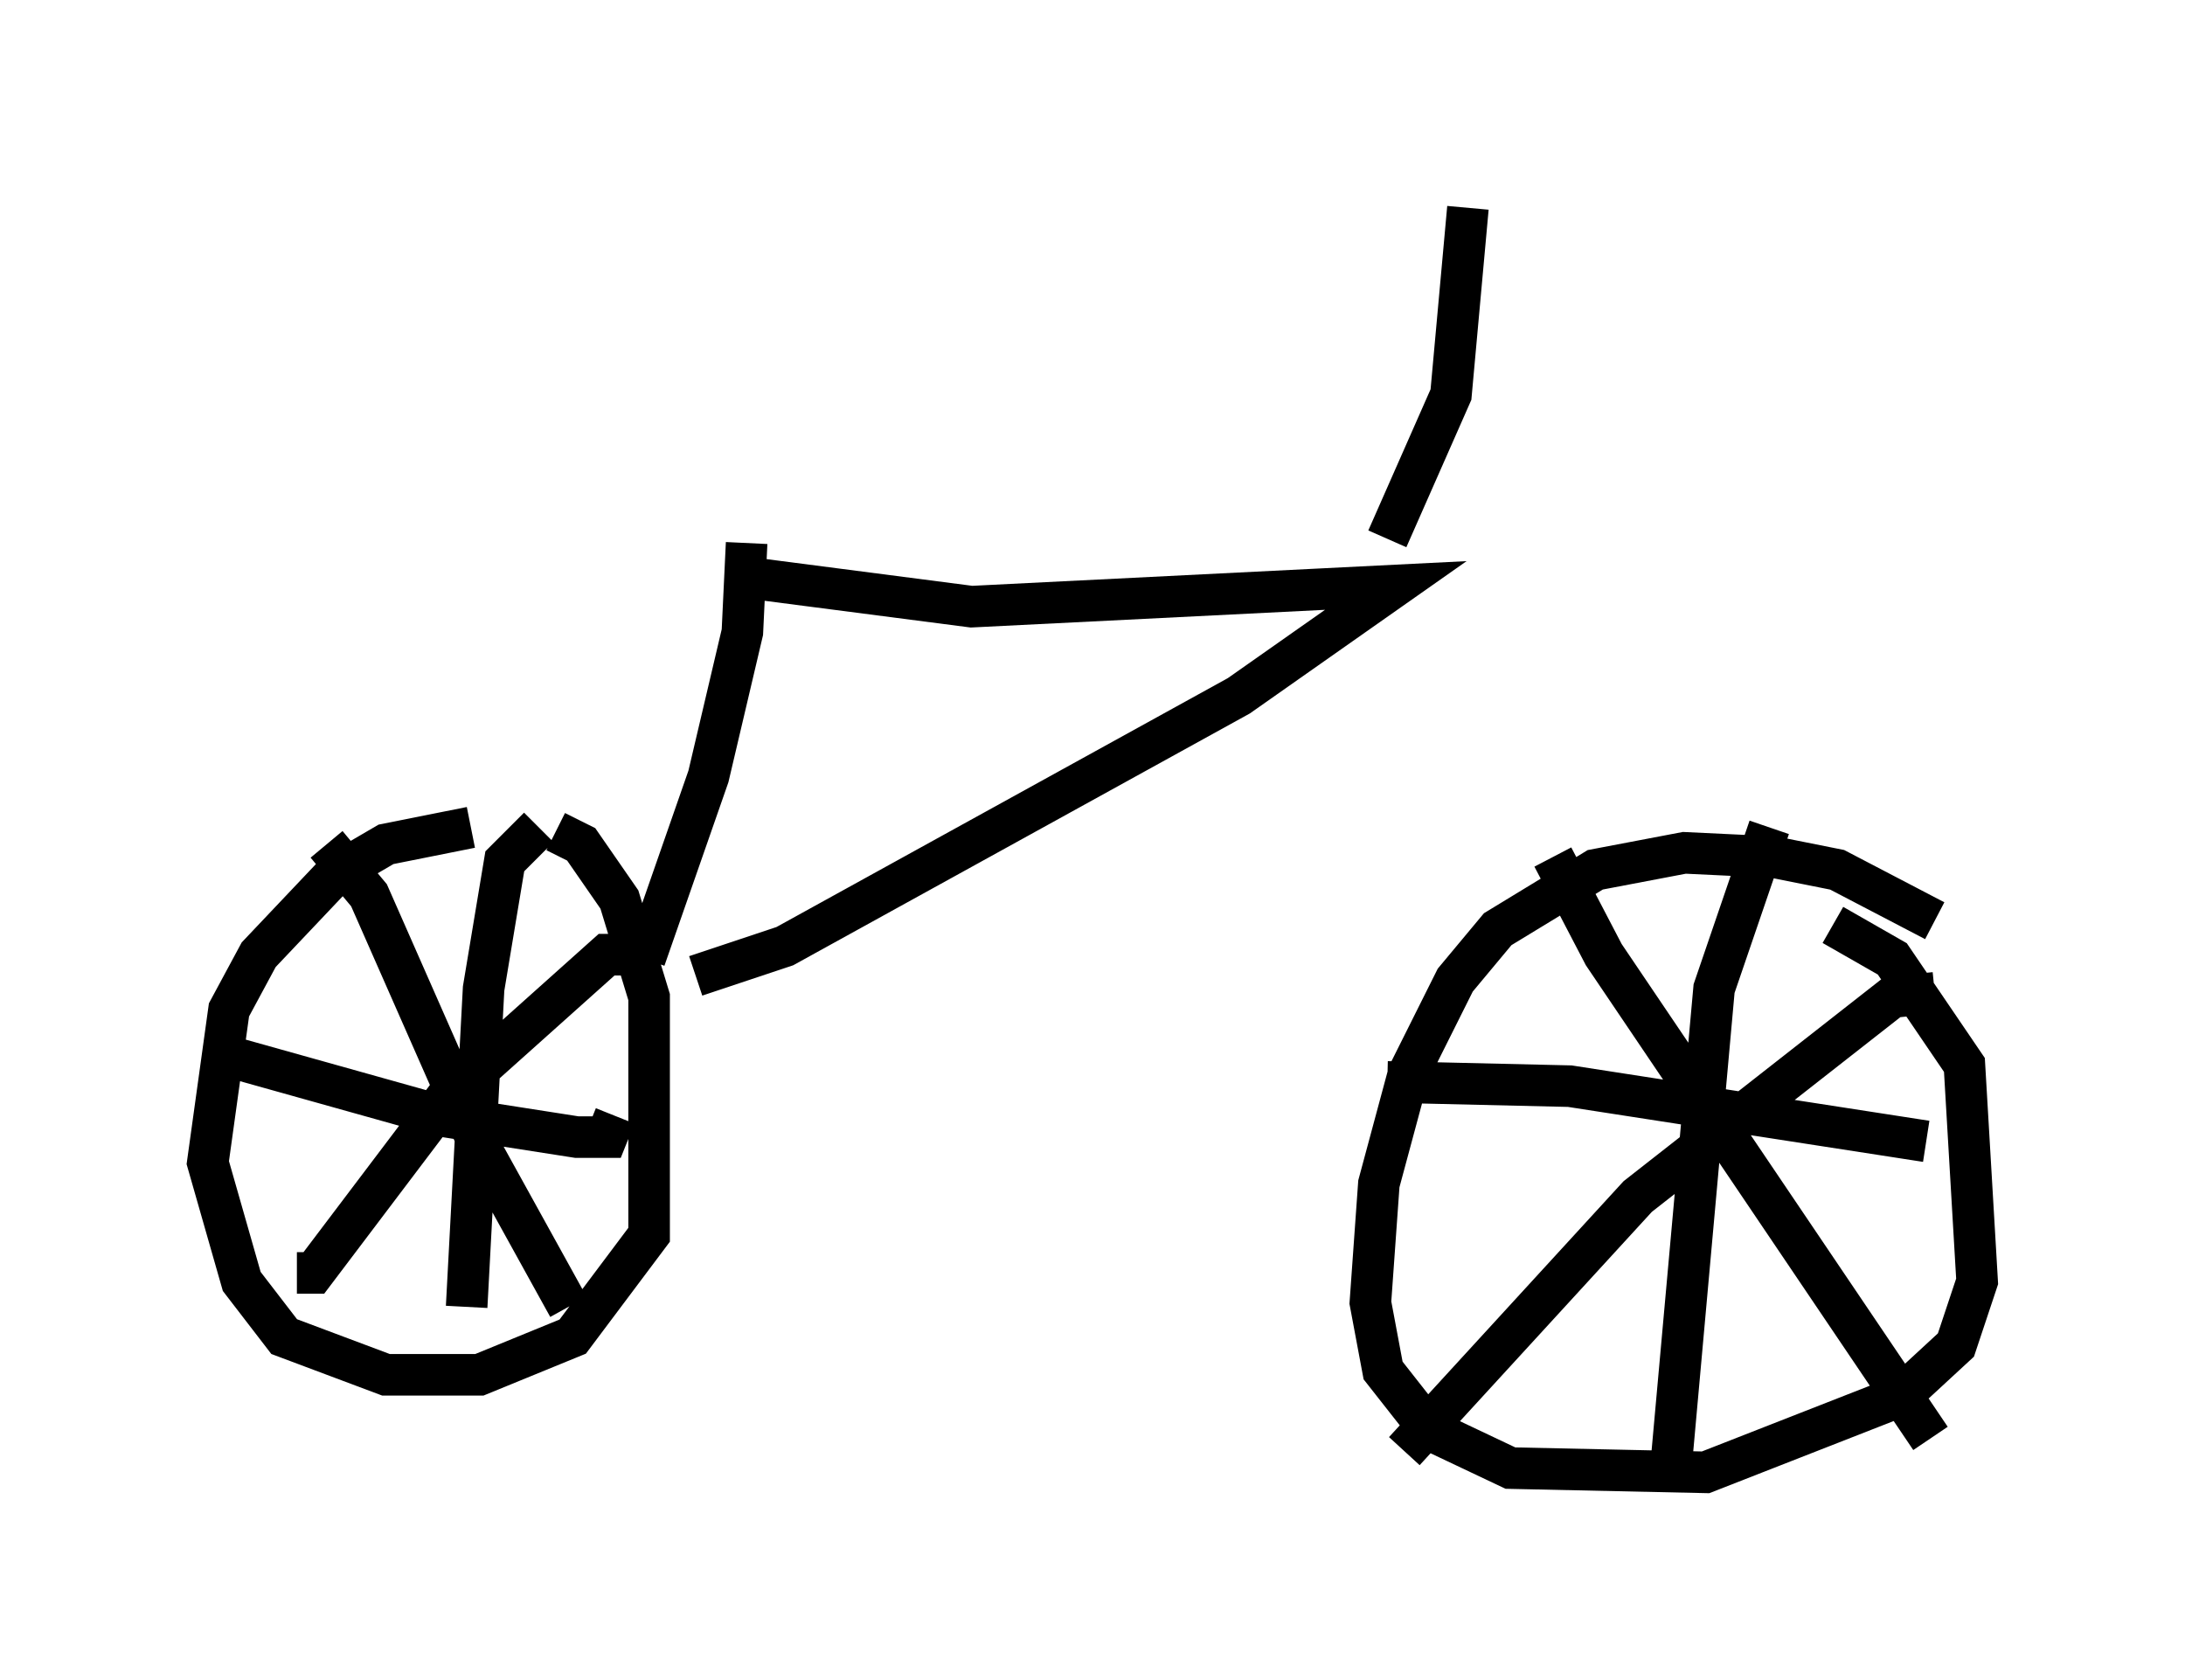 <?xml version="1.0" encoding="utf-8" ?>
<svg baseProfile="full" height="40.421" version="1.1" width="52.569" xmlns="http://www.w3.org/2000/svg" xmlns:ev="http://www.w3.org/2001/xml-events" xmlns:xlink="http://www.w3.org/1999/xlink"><defs /><rect fill="white" height="40.421" width="52.569" x="0" y="0" /><path d="M14.494, 20.006 m-3.165, -0.102 l-2.042, 0.408 -1.225, 0.715 l-1.838, 1.94 -0.715, 1.327 l-0.51, 3.675 0.817, 2.858 l1.021, 1.327 2.45, 0.919 l2.246, 0.0 2.246, -0.919 l1.838, -2.45 0.0, -5.717 l-0.715, -2.348 -0.919, -1.327 l-0.613, -0.306 m-5.513, 0.306 l1.021, 1.225 2.654, 6.023 l2.144, 3.879 m1.429, -8.473 l-0.51, 0.0 -3.879, 3.471 l-3.165, 4.185 -0.408, 0.0 m-1.633, -5.206 l5.104, 1.429 3.267, 0.51 l0.715, 0.0 0.204, -0.51 m-1.838, -6.942 l-0.817, 0.817 -0.51, 3.063 l-0.408, 7.656 m35.321, -9.29 l-2.348, -1.225 -1.531, -0.306 l-2.144, -0.102 -2.144, 0.408 l-2.348, 1.429 -1.021, 1.225 l-1.123, 2.246 -0.715, 2.654 l-0.204, 2.858 0.306, 1.633 l1.123, 1.429 1.94, 0.919 l4.696, 0.102 4.696, -1.838 l1.327, -1.225 0.51, -1.531 l-0.306, -5.206 -1.735, -2.552 l-1.429, -0.817 m-6.738, -1.633 l1.225, 2.348 7.861, 11.638 m0.102, -10.719 l-1.021, 0.102 -6.125, 4.798 l-5.615, 6.125 m8.779, -15.006 l-1.327, 3.879 -1.021, 11.331 m-6.84, -9.086 l4.39, 0.102 8.575, 1.327 m-28.482, -13.577 l5.513, 0.715 10.208, -0.51 l-3.777, 2.654 -10.923, 6.023 l-2.144, 0.715 m1.225, -10.413 l-0.102, 2.144 -0.817, 3.471 l-1.531, 4.39 m17.865, -10.106 l1.531, -3.471 0.408, -4.492 " fill="none" stroke="black" stroke-width="1" /></svg>